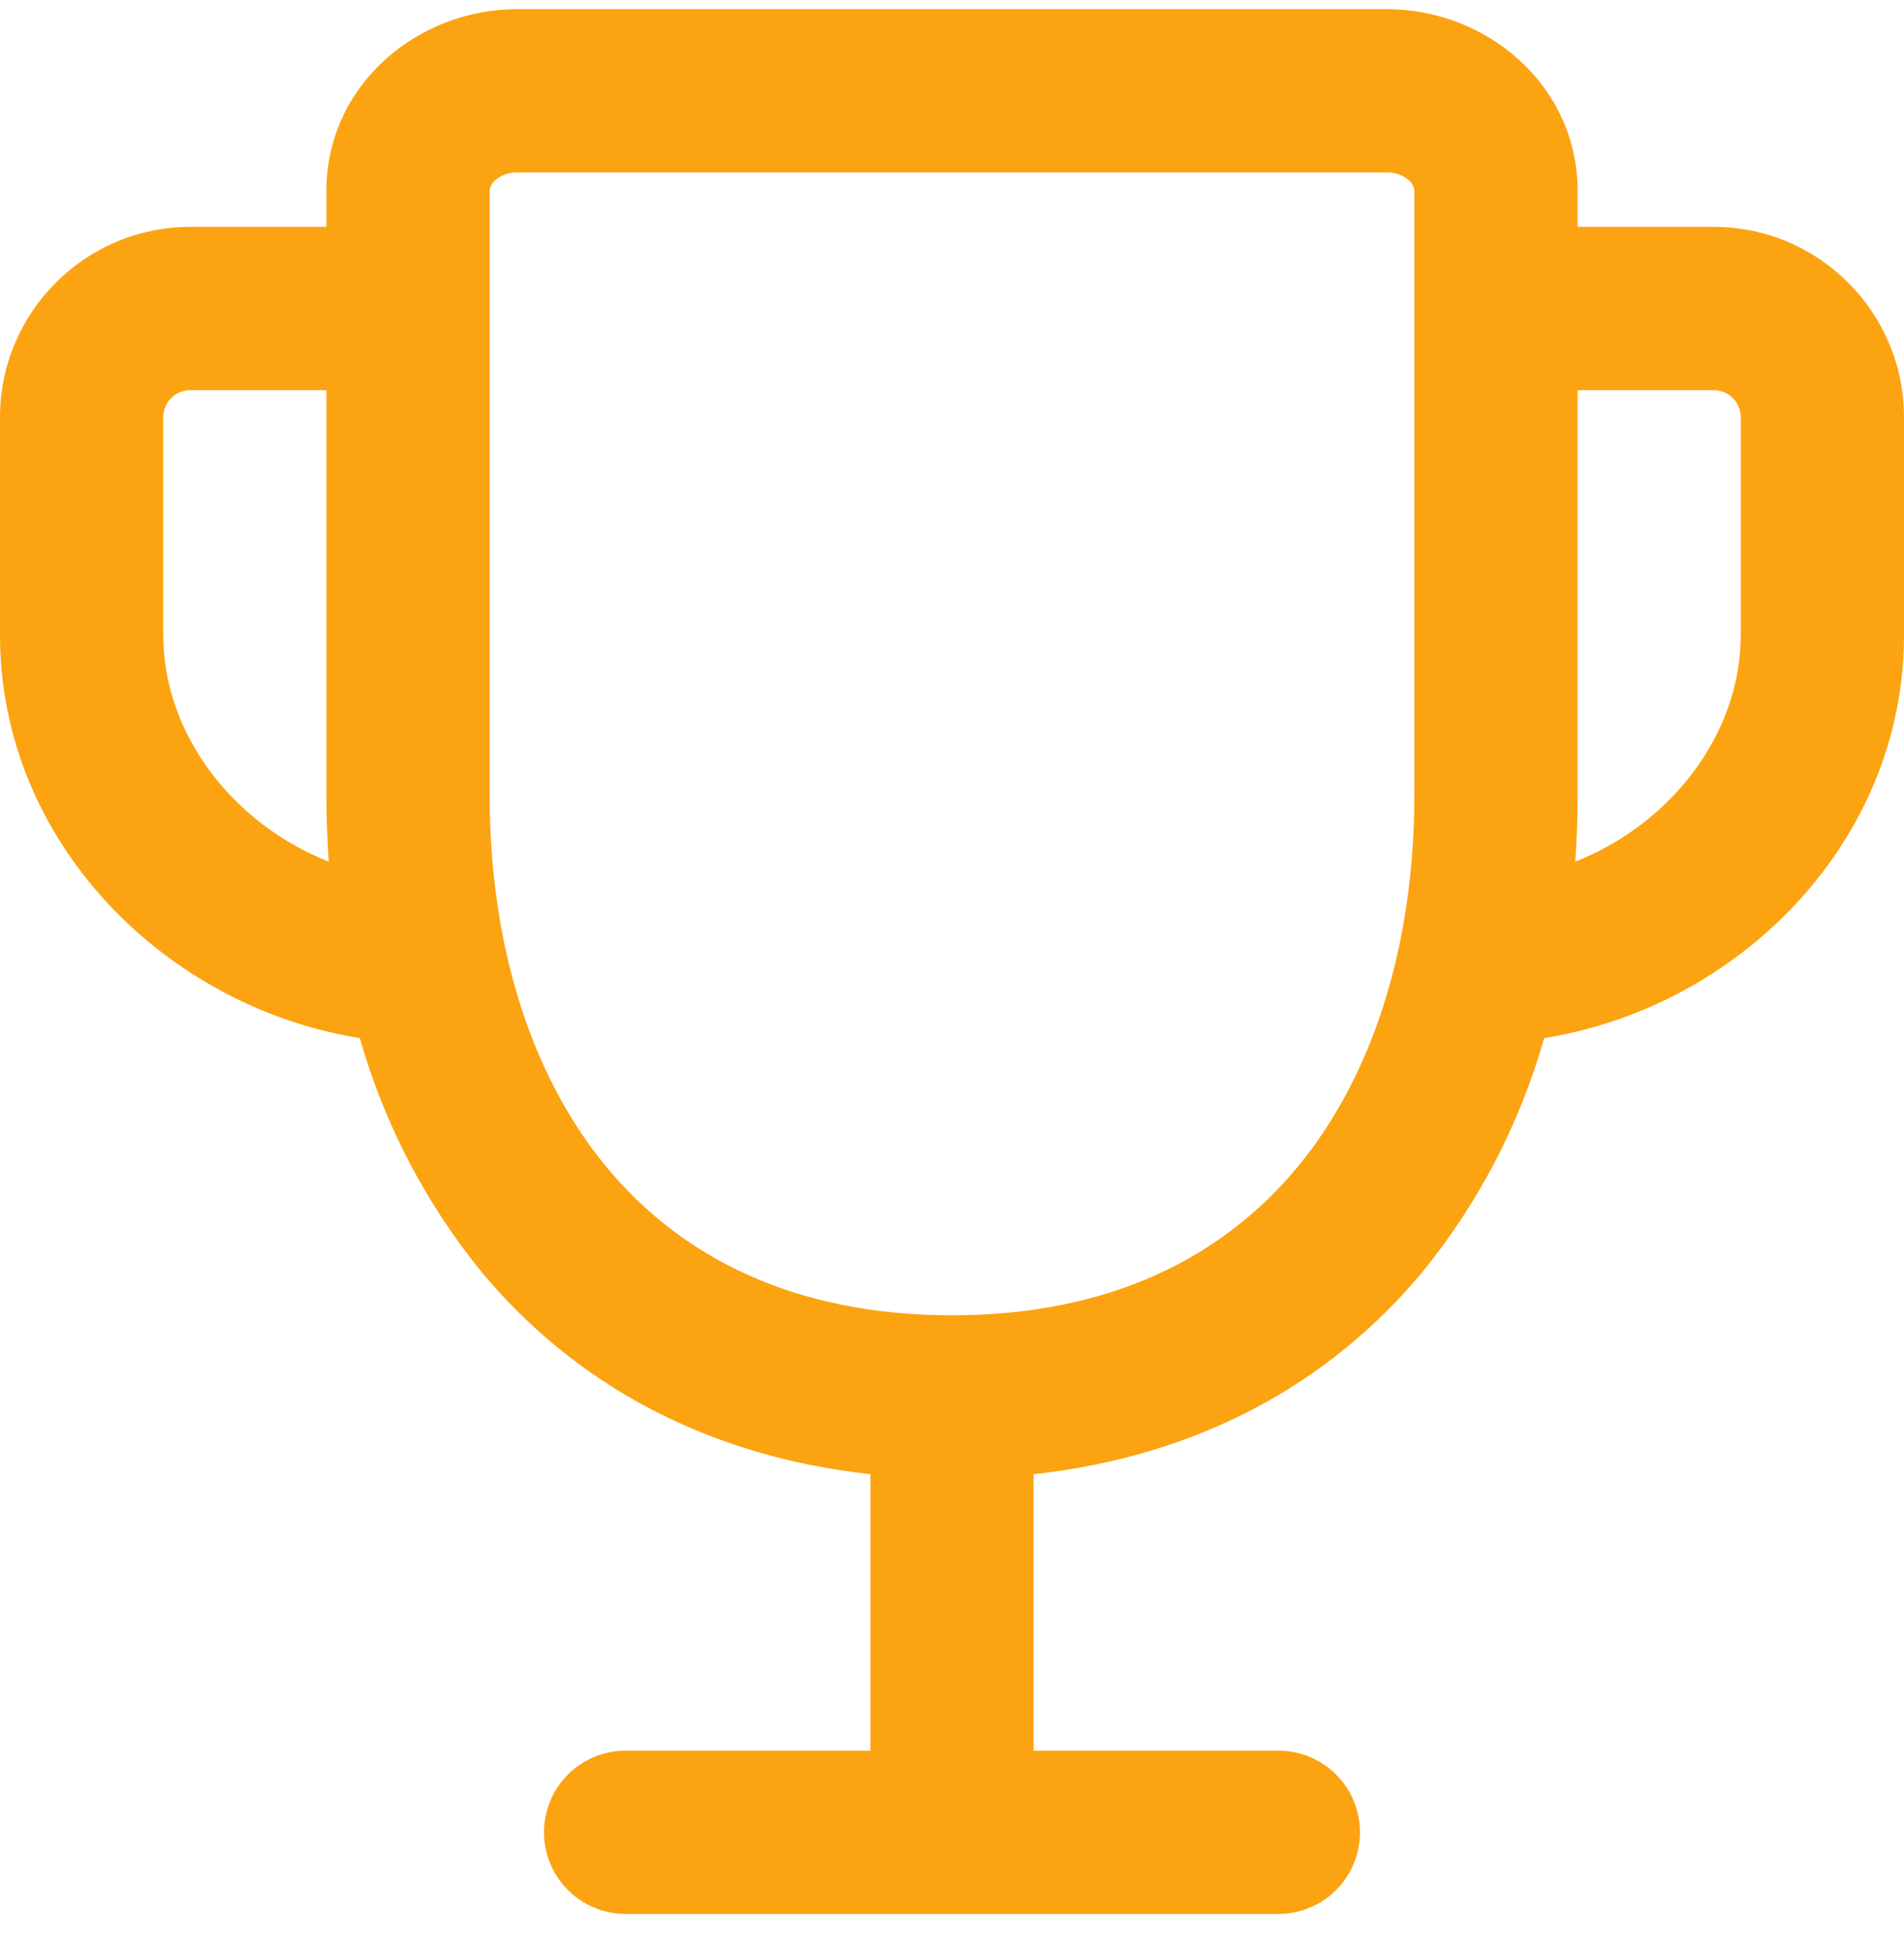 <svg width="40" height="41" viewBox="0 0 40 41" fill="none" xmlns="http://www.w3.org/2000/svg">
<path fill-rule="evenodd" clip-rule="evenodd" d="M10.405 3.783C10.311 3.87 10.286 3.955 10.286 4.016V16.675C10.286 19.875 11.168 22.618 12.761 24.531C14.322 26.401 16.681 27.621 20 27.621C23.319 27.621 25.678 26.401 27.239 24.531C28.832 22.62 29.714 19.875 29.714 16.675V4.016C29.714 3.955 29.691 3.87 29.595 3.783C29.469 3.676 29.308 3.619 29.143 3.621H10.857C10.692 3.619 10.531 3.676 10.405 3.783ZM6.857 4.016C6.857 1.776 8.779 0.193 10.857 0.193H29.143C31.221 0.193 33.143 1.779 33.143 4.016V4.764H36C38.208 4.764 40 6.556 40 8.764V13.335C40 17.697 36.51 21.155 32.441 21.799C31.93 23.599 31.055 25.276 29.872 26.725C27.922 29.061 25.163 30.583 21.714 30.958V36.764H26.857C27.312 36.764 27.748 36.944 28.069 37.266C28.391 37.587 28.571 38.024 28.571 38.478C28.571 38.933 28.391 39.369 28.069 39.69C27.748 40.012 27.312 40.193 26.857 40.193H13.143C12.688 40.193 12.252 40.012 11.931 39.69C11.609 39.369 11.429 38.933 11.429 38.478C11.429 38.024 11.609 37.587 11.931 37.266C12.252 36.944 12.688 36.764 13.143 36.764H18.286V30.958C14.837 30.581 12.078 29.061 10.128 26.725C8.945 25.276 8.07 23.599 7.559 21.799C3.49 21.152 0 17.697 0 13.335V8.764C0 6.556 1.792 4.764 4 4.764H6.857V4.016ZM6.857 8.193H4C3.848 8.193 3.703 8.253 3.596 8.36C3.489 8.467 3.429 8.612 3.429 8.764V13.335C3.429 15.415 4.901 17.308 6.907 18.094C6.874 17.623 6.858 17.15 6.857 16.677V8.193ZM33.093 18.094C35.099 17.308 36.571 15.415 36.571 13.335V8.764C36.571 8.612 36.511 8.467 36.404 8.36C36.297 8.253 36.152 8.193 36 8.193H33.143V16.675C33.143 17.152 33.126 17.625 33.093 18.094Z" fill="#FCA311"/>
</svg>
